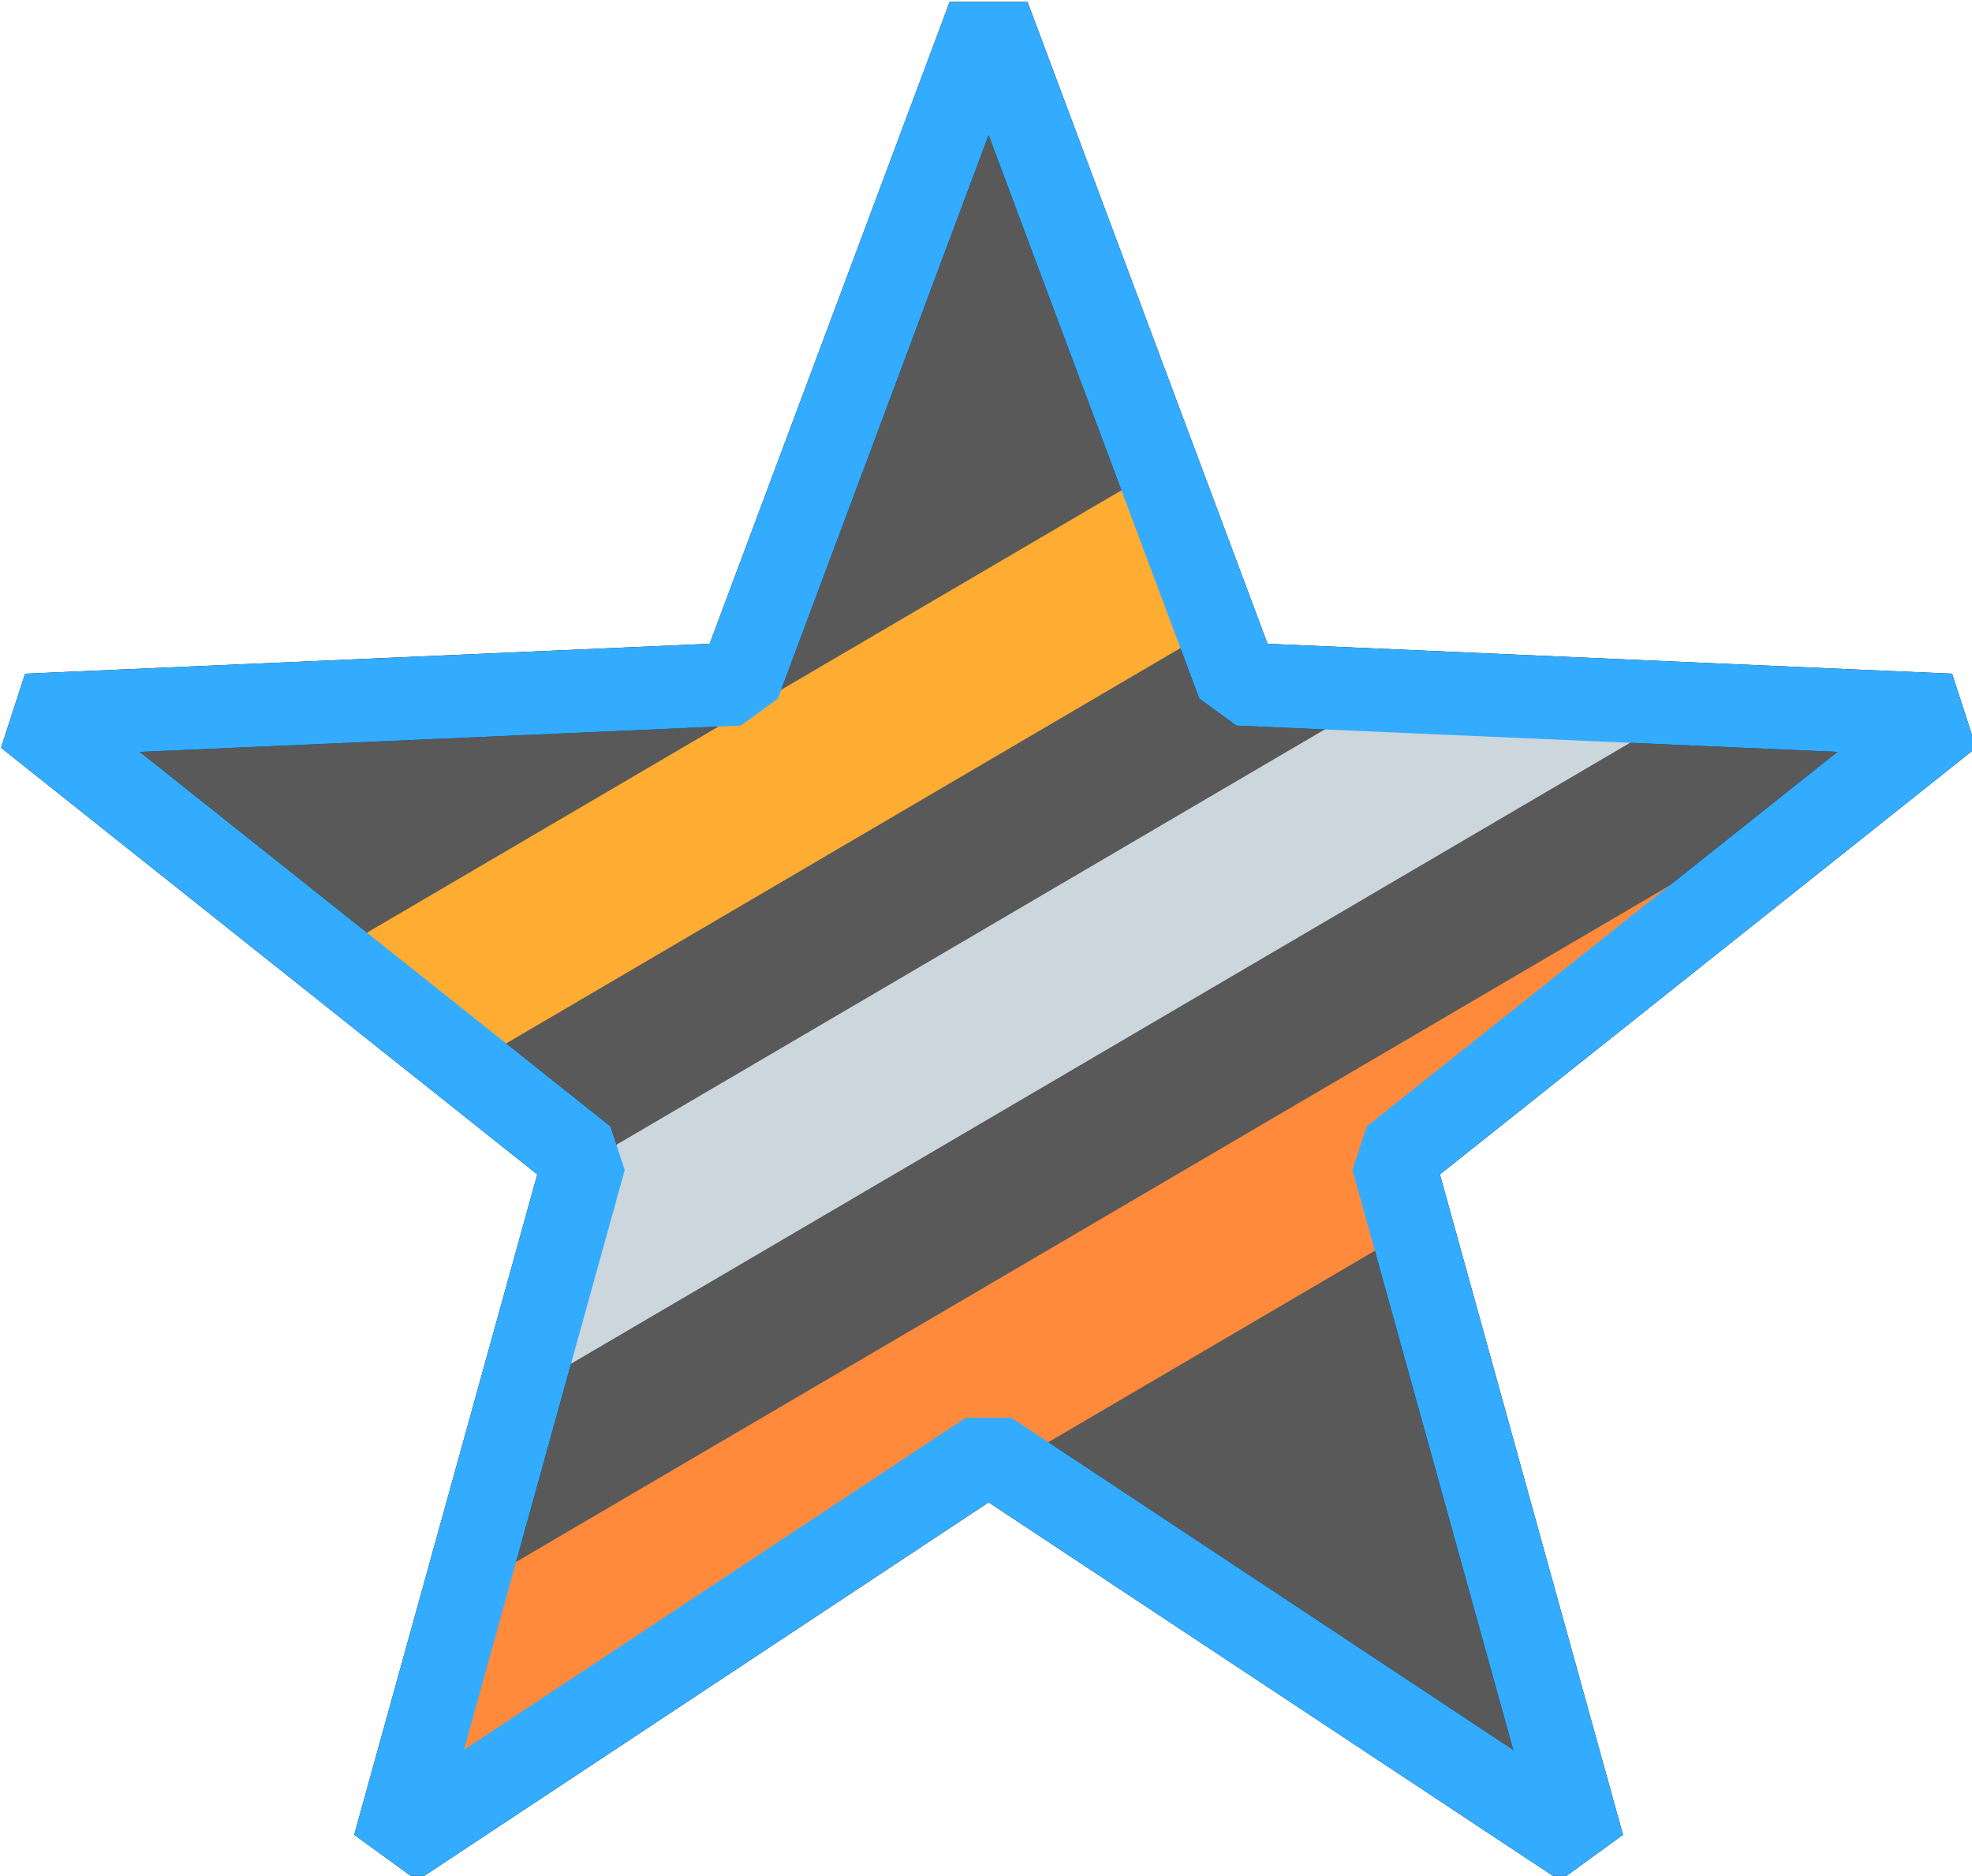 <?xml version="1.0" encoding="UTF-8" standalone="no"?>
<!-- Created with Inkscape (http://www.inkscape.org/) -->

<svg
   width="118.844mm"
   height="113.027mm"
   viewBox="0 0 118.844 113.027"
   version="1.1"
   id="svg5"
   inkscape:version="1.1.1 (3bf5ae0d25, 2021-09-20)"
   sodipodi:docname="trackRatingLogo.svg"
   xmlns:inkscape="http://www.inkscape.org/namespaces/inkscape"
   xmlns:sodipodi="http://sodipodi.sourceforge.net/DTD/sodipodi-0.dtd"
   xmlns="http://www.w3.org/2000/svg"
   xmlns:svg="http://www.w3.org/2000/svg">
  <sodipodi:namedview
     id="namedview7"
     pagecolor="#505050"
     bordercolor="#eeeeee"
     borderopacity="1"
     inkscape:pageshadow="0"
     inkscape:pageopacity="0"
     inkscape:pagecheckerboard="0"
     inkscape:document-units="mm"
     showgrid="false"
     inkscape:snap-object-midpoints="true"
     fit-margin-top="0"
     fit-margin-left="0"
     fit-margin-right="0"
     fit-margin-bottom="0"
     inkscape:zoom="1.0998546"
     inkscape:cx="295.94821"
     inkscape:cy="236.84949"
     inkscape:window-width="2560"
     inkscape:window-height="1387"
     inkscape:window-x="1912"
     inkscape:window-y="-8"
     inkscape:window-maximized="1"
     inkscape:current-layer="layer1" />
  <defs
     id="defs2">
    <clipPath
       clipPathUnits="userSpaceOnUse"
       id="clipPath4282">
      <path
         sodipodi:type="star"
         style="fill:none;fill-opacity:1;stroke:#000000;stroke-width:18.898;stroke-linecap:butt;stroke-linejoin:bevel;stroke-miterlimit:4;stroke-dasharray:none;stroke-opacity:1;paint-order:fill markers stroke"
         id="path4284"
         inkscape:flatsided="false"
         sodipodi:sides="5"
         sodipodi:cx="99.680412"
         sodipodi:cy="133.53091"
         sodipodi:r1="60.843311"
         sodipodi:r2="25.555834"
         sodipodi:arg1="-1.5707963"
         sodipodi:arg2="-0.9424778"
         inkscape:rounded="-3.46945e-18"
         inkscape:randomized="0"
         d="m 99.68,72.688 15.021,40.168 42.844,1.873 -33.56,26.699 11.458,41.326 L 99.68,159.087 63.918,182.754 75.375,141.428 41.815,114.729 84.659,112.856 Z"
         inkscape:transform-center-x="1.2558162e-06"
         inkscape:transform-center-y="-5.8100208" />
    </clipPath>
  </defs>
  <g
     inkscape:label="Layer 1"
     inkscape:groupmode="layer"
     id="layer1"
     transform="translate(-40.259,-71.812)">
    <path
       sodipodi:type="star"
       style="fill:#595959;fill-opacity:1;stroke:#000000;stroke-width:18.898;stroke-linecap:butt;stroke-linejoin:bevel;stroke-miterlimit:4;stroke-dasharray:none;stroke-opacity:1;paint-order:fill markers stroke"
       id="path3962"
       inkscape:flatsided="false"
       sodipodi:sides="5"
       sodipodi:cx="376.74487"
       sodipodi:cy="504.68381"
       sodipodi:r1="229.95897"
       sodipodi:r2="96.588974"
       sodipodi:arg1="-1.5707963"
       sodipodi:arg2="-0.9424778"
       inkscape:rounded="-3.46945e-18"
       inkscape:randomized="0"
       d="m 376.745,274.725 56.774,151.817 161.93,7.081 -126.842,100.909 43.305,156.193 L 376.745,601.273 241.578,690.725 284.883,534.531 158.041,433.623 319.971,426.542 Z"
       transform="scale(0.265)"
       inkscape:transform-center-x="1.2558162e-06"
       inkscape:transform-center-y="-5.8100208" />
    <g
       id="g4278"
       clip-path="url(#clipPath4282)">
      <path
         style="fill:none;stroke:#ccd6dd;stroke-width:10;stroke-linecap:butt;stroke-linejoin:miter;stroke-miterlimit:4;stroke-dasharray:none;stroke-opacity:1"
         d="M 24.056,177.866 175.305,89.196"
         id="path4161" />
      <path
         style="fill:none;stroke:#ff8a3b;stroke-width:10;stroke-linecap:butt;stroke-linejoin:miter;stroke-miterlimit:4;stroke-dasharray:none;stroke-opacity:1"
         d="M 43.794,187.887 195.043,99.217"
         id="path4163" />
      <path
         style="fill:none;stroke:#ffac33;stroke-width:10;stroke-linecap:butt;stroke-linejoin:miter;stroke-miterlimit:4;stroke-dasharray:none;stroke-opacity:1"
         d="M 4.318,167.845 155.567,79.175"
         id="path3997" />
    </g>
    <path
       sodipodi:type="star"
       style="fill:none;fill-opacity:1;stroke:#33acff;stroke-width:18.898;stroke-linecap:butt;stroke-linejoin:bevel;stroke-miterlimit:4;stroke-dasharray:none;stroke-opacity:1;paint-order:fill markers stroke"
       id="path4255"
       inkscape:flatsided="false"
       sodipodi:sides="5"
       sodipodi:cx="376.74487"
       sodipodi:cy="504.68381"
       sodipodi:r1="229.95897"
       sodipodi:r2="96.588974"
       sodipodi:arg1="-1.5707963"
       sodipodi:arg2="-0.9424778"
       inkscape:rounded="-3.46945e-18"
       inkscape:randomized="0"
       d="m 376.745,274.725 56.774,151.817 161.93,7.081 -126.842,100.909 43.305,156.193 L 376.745,601.273 241.578,690.725 284.883,534.531 158.041,433.623 319.971,426.542 Z"
       transform="scale(0.265)"
       inkscape:transform-center-x="1.2558162e-06"
       inkscape:transform-center-y="-5.8100208" />
  </g>
</svg>
